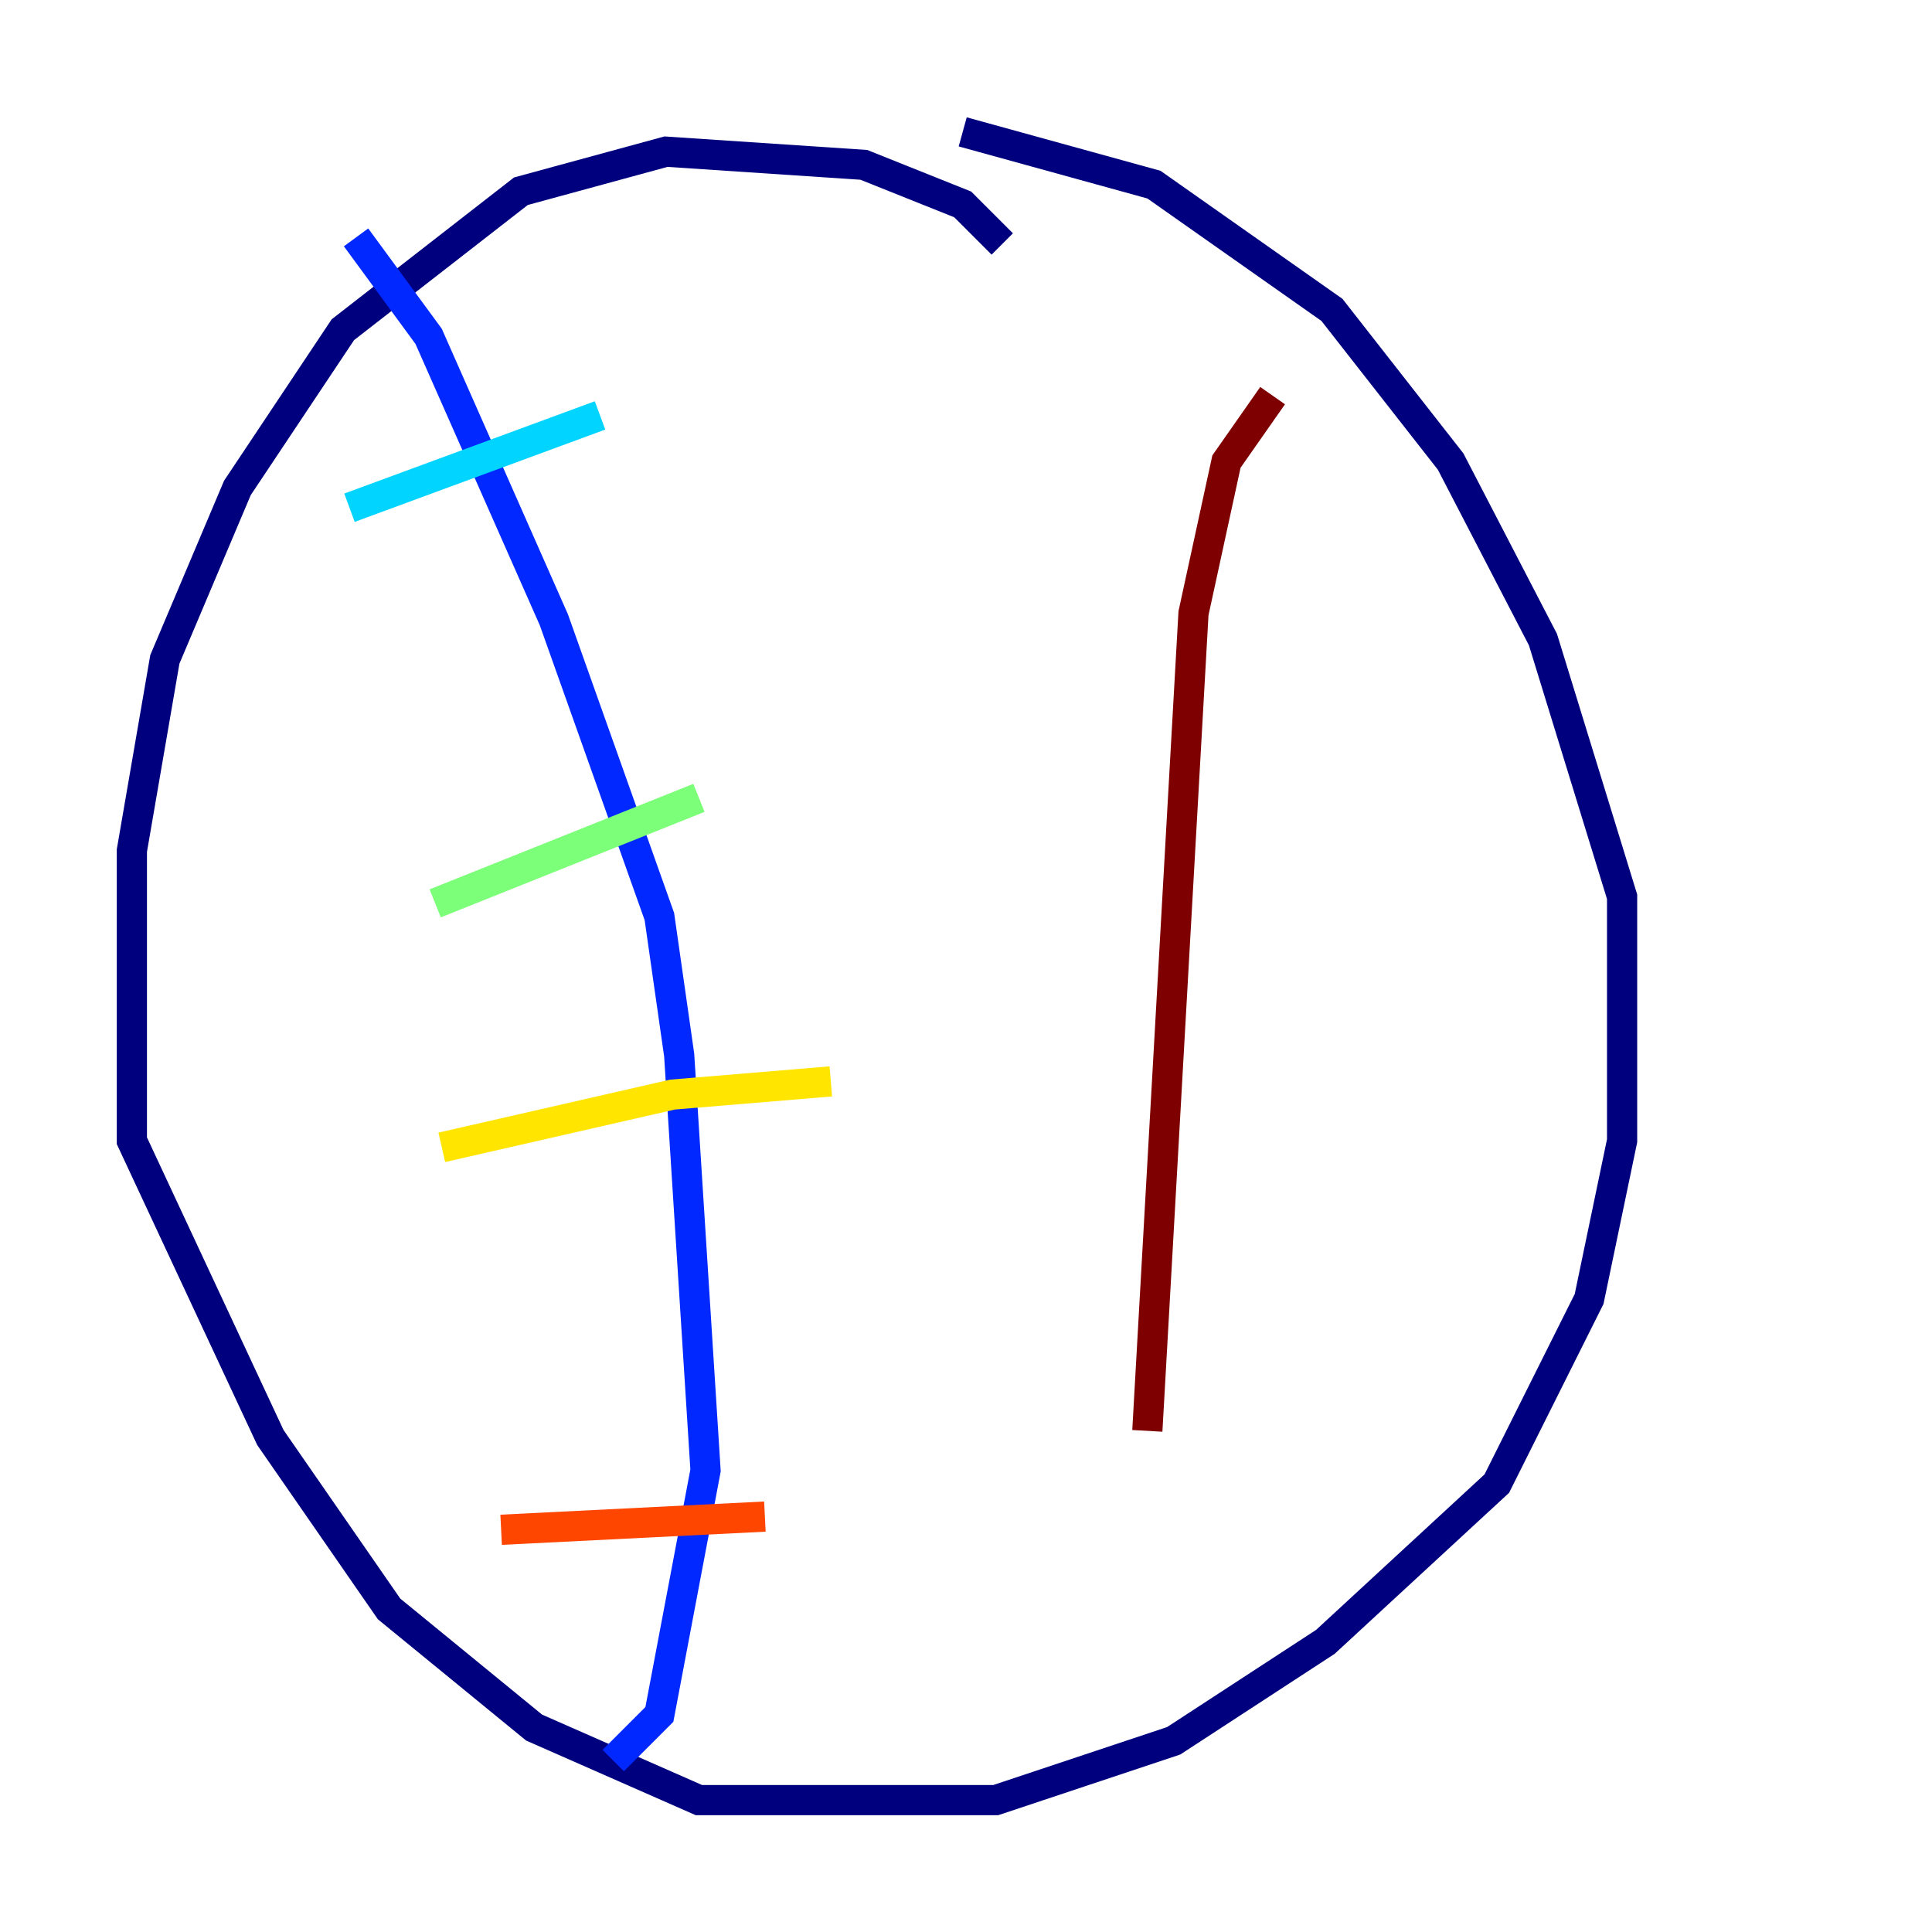 <?xml version="1.0" encoding="utf-8" ?>
<svg baseProfile="tiny" height="128" version="1.2" viewBox="0,0,128,128" width="128" xmlns="http://www.w3.org/2000/svg" xmlns:ev="http://www.w3.org/2001/xml-events" xmlns:xlink="http://www.w3.org/1999/xlink"><defs /><polyline fill="none" points="66.403,16.164 63.782,13.543 57.229,10.921 44.123,10.048 34.512,12.669 22.717,21.843 15.727,32.328 10.921,43.686 8.737,56.355 8.737,75.577 17.911,95.236 25.775,106.594 35.386,114.457 46.307,119.263 65.966,119.263 77.761,115.331 87.809,108.778 99.167,98.293 105.283,86.061 107.468,75.577 107.468,59.413 102.225,42.375 96.109,30.58 88.246,20.532 76.451,12.232 63.782,8.737" stroke="#00007f" stroke-width="2" /><polyline fill="none" points="23.59,15.727 28.396,22.28 36.696,41.065 43.686,60.724 44.997,69.898 46.744,97.42 43.686,113.584 40.628,116.642" stroke="#0028ff" stroke-width="2" /><polyline fill="none" points="23.154,33.638 39.754,27.522" stroke="#00d4ff" stroke-width="2" /><polyline fill="none" points="28.833,59.85 46.307,52.86" stroke="#7cff79" stroke-width="2" /><polyline fill="none" points="29.27,76.014 44.56,72.519 55.044,71.645" stroke="#ffe500" stroke-width="2" /><polyline fill="none" points="33.201,101.352 50.676,100.478" stroke="#ff4600" stroke-width="2" /><polyline fill="none" points="84.314,26.212 81.256,30.58 79.072,40.628 76.014,94.799" stroke="#7f0000" stroke-width="2" /></svg>